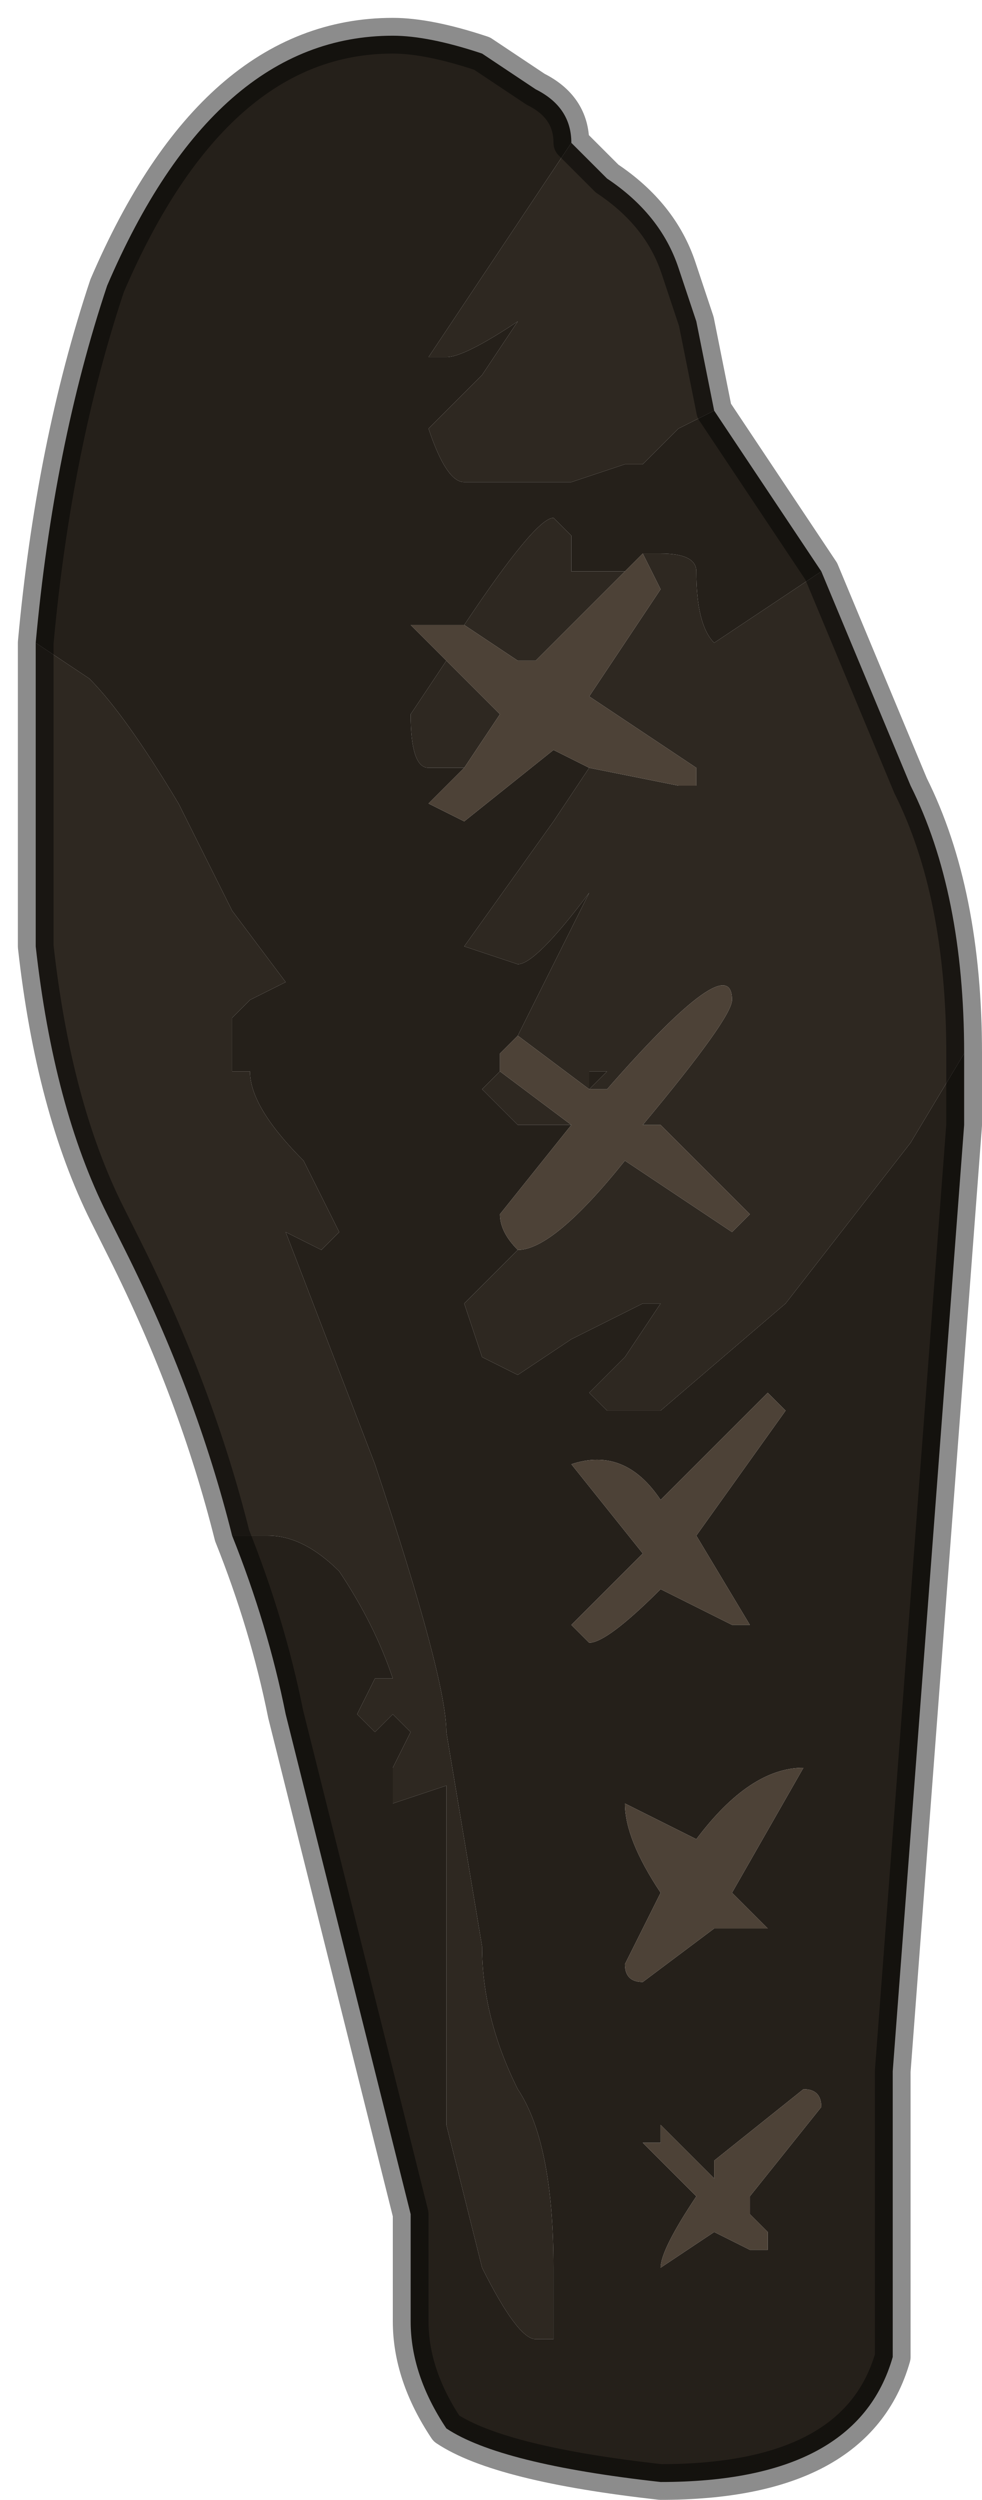 <?xml version="1.0" encoding="UTF-8" standalone="no"?>
<svg xmlns:xlink="http://www.w3.org/1999/xlink" height="7.0px" width="2.75px" xmlns="http://www.w3.org/2000/svg">
  <g transform="matrix(1.0, 0.0, 0.0, 1.0, 1.4, 3.5)">
    <path d="M-1.3 -1.7 Q-1.25 -2.25 -1.1 -2.7 -0.8 -3.4 -0.3 -3.4 -0.2 -3.4 -0.05 -3.35 L0.1 -3.25 Q0.2 -3.2 0.2 -3.1 L0.1 -2.95 -0.2 -2.5 -0.15 -2.5 Q-0.1 -2.5 0.05 -2.6 L-0.05 -2.45 -0.2 -2.3 Q-0.15 -2.15 -0.1 -2.15 L0.2 -2.15 0.35 -2.2 0.4 -2.2 0.5 -2.3 0.6 -2.35 0.7 -2.2 0.9 -1.9 0.6 -1.7 Q0.55 -1.75 0.55 -1.9 0.55 -1.95 0.45 -1.95 L0.4 -1.95 0.4 -1.95 0.4 -1.95 0.35 -1.9 0.25 -1.9 0.2 -1.9 0.2 -2.0 0.15 -2.05 Q0.1 -2.05 -0.1 -1.75 L-0.25 -1.75 -0.15 -1.65 -0.25 -1.5 Q-0.25 -1.35 -0.2 -1.35 L-0.1 -1.35 -0.2 -1.25 -0.1 -1.2 0.15 -1.4 0.25 -1.35 0.15 -1.2 -0.1 -0.85 0.05 -0.8 Q0.1 -0.8 0.25 -1.0 L0.05 -0.6 0.05 -0.6 0.0 -0.55 0.0 -0.5 -0.05 -0.45 0.05 -0.35 0.1 -0.35 0.2 -0.35 0.2 -0.35 0.0 -0.1 Q0.0 -0.05 0.05 0.0 L-0.1 0.15 -0.05 0.3 0.05 0.35 0.2 0.25 0.4 0.15 0.45 0.15 0.35 0.3 0.25 0.4 0.3 0.45 0.45 0.45 0.8 0.15 1.15 -0.3 1.3 -0.55 1.3 -0.35 1.1 2.3 1.1 3.1 Q1.0 3.45 0.45 3.45 0.0 3.4 -0.15 3.3 -0.25 3.15 -0.25 3.0 -0.25 2.75 -0.25 2.7 L-0.6 1.3 Q-0.65 1.05 -0.75 0.8 L-0.7 0.8 -0.65 0.8 Q-0.55 0.8 -0.45 0.9 -0.35 1.05 -0.3 1.2 L-0.35 1.2 -0.4 1.3 -0.35 1.35 -0.3 1.3 -0.25 1.35 -0.3 1.45 -0.3 1.55 -0.15 1.5 -0.15 2.45 Q-0.1 2.65 -0.05 2.85 0.05 3.05 0.1 3.05 L0.15 3.05 0.15 2.85 Q0.15 2.5 0.05 2.35 -0.05 2.15 -0.05 1.95 L-0.15 1.35 Q-0.15 1.2 -0.35 0.6 L-0.6 -0.05 -0.5 0.0 -0.45 -0.05 -0.55 -0.25 Q-0.7 -0.4 -0.7 -0.5 L-0.75 -0.5 -0.75 -0.65 -0.7 -0.7 -0.6 -0.75 -0.75 -0.95 -0.9 -1.25 Q-1.05 -1.5 -1.15 -1.6 L-1.3 -1.7 M0.25 -0.45 L0.25 -0.5 0.3 -0.5 0.25 -0.45 0.25 -0.45 M0.9 2.4 Q0.9 2.35 0.85 2.35 L0.6 2.55 0.6 2.6 0.45 2.45 0.45 2.5 0.4 2.5 0.55 2.65 Q0.45 2.8 0.45 2.85 L0.6 2.75 0.7 2.8 0.75 2.8 0.75 2.75 0.7 2.7 0.7 2.65 0.9 2.4 M0.85 1.45 Q0.7 1.45 0.55 1.65 L0.35 1.55 Q0.35 1.65 0.45 1.8 L0.35 2.0 Q0.35 2.05 0.4 2.05 L0.6 1.9 0.65 1.9 0.75 1.9 0.65 1.8 0.85 1.45 M0.8 0.45 L0.75 0.4 0.45 0.7 Q0.35 0.55 0.2 0.6 L0.4 0.85 Q0.2 1.05 0.2 1.05 L0.25 1.1 Q0.3 1.1 0.45 0.95 L0.65 1.05 0.7 1.05 0.55 0.8 0.8 0.45" fill="#25201a" fill-rule="evenodd" stroke="none"/>
    <path d="M0.2 -3.1 L0.3 -3.0 Q0.45 -2.9 0.5 -2.75 L0.55 -2.6 0.6 -2.35 0.5 -2.3 0.4 -2.2 0.35 -2.2 0.2 -2.15 -0.1 -2.15 Q-0.15 -2.15 -0.2 -2.3 L-0.05 -2.45 0.05 -2.6 Q-0.1 -2.5 -0.15 -2.5 L-0.2 -2.5 0.1 -2.95 0.2 -3.1 M0.9 -1.9 L1.15 -1.3 Q1.3 -1.0 1.3 -0.55 L1.15 -0.3 0.8 0.15 0.45 0.45 0.3 0.45 0.25 0.4 0.35 0.3 0.45 0.15 0.4 0.15 0.2 0.25 0.05 0.35 -0.05 0.3 -0.1 0.15 0.05 0.0 0.05 0.0 Q0.15 0.0 0.35 -0.25 L0.65 -0.05 0.7 -0.1 0.45 -0.35 0.4 -0.35 Q0.65 -0.65 0.65 -0.7 0.65 -0.85 0.3 -0.45 L0.25 -0.45 0.05 -0.6 0.25 -1.0 Q0.1 -0.8 0.05 -0.8 L-0.1 -0.85 0.15 -1.2 0.25 -1.35 0.5 -1.3 0.55 -1.3 0.55 -1.35 0.25 -1.55 0.45 -1.85 0.4 -1.95 0.4 -1.95 0.45 -1.95 Q0.55 -1.95 0.55 -1.9 0.55 -1.75 0.6 -1.7 L0.9 -1.9 M-0.75 0.8 Q-0.85 0.4 -1.05 0.0 L-1.1 -0.1 Q-1.25 -0.4 -1.3 -0.85 L-1.3 -1.7 -1.15 -1.6 Q-1.05 -1.5 -0.9 -1.25 L-0.75 -0.95 -0.6 -0.75 -0.7 -0.7 -0.75 -0.65 -0.75 -0.5 -0.7 -0.5 Q-0.7 -0.4 -0.55 -0.25 L-0.45 -0.05 -0.5 0.0 -0.6 -0.05 -0.35 0.6 Q-0.15 1.2 -0.15 1.35 L-0.05 1.95 Q-0.05 2.15 0.05 2.35 0.15 2.5 0.15 2.85 L0.15 3.05 0.1 3.05 Q0.05 3.05 -0.05 2.85 -0.1 2.65 -0.15 2.45 L-0.15 1.5 -0.3 1.55 -0.3 1.45 -0.25 1.35 -0.3 1.3 -0.35 1.35 -0.4 1.3 -0.35 1.2 -0.3 1.2 Q-0.35 1.05 -0.45 0.9 -0.55 0.8 -0.65 0.8 L-0.7 0.8 -0.75 0.8 M-0.1 -1.75 Q0.1 -2.05 0.15 -2.05 L0.2 -2.0 0.2 -1.9 0.25 -1.9 0.35 -1.9 0.1 -1.65 0.05 -1.65 -0.1 -1.75 M0.25 -0.45 L0.3 -0.5 0.25 -0.5 0.25 -0.45 M-0.15 -1.65 L0.0 -1.5 -0.1 -1.35 -0.2 -1.35 Q-0.25 -1.35 -0.25 -1.5 L-0.15 -1.65 M0.2 -0.35 L0.1 -0.35 0.05 -0.35 -0.05 -0.45 0.0 -0.5 0.2 -0.35" fill="#2e2821" fill-rule="evenodd" stroke="none"/>
    <path d="M0.35 -1.9 L0.4 -1.95 0.4 -1.95 0.45 -1.85 0.25 -1.55 0.55 -1.35 0.55 -1.3 0.5 -1.3 0.25 -1.35 0.15 -1.4 -0.1 -1.2 -0.2 -1.25 -0.1 -1.35 0.0 -1.5 -0.15 -1.65 -0.25 -1.75 -0.1 -1.75 0.05 -1.65 0.1 -1.65 0.35 -1.9 M0.05 -0.6 L0.25 -0.45 0.3 -0.45 Q0.65 -0.85 0.65 -0.7 0.65 -0.65 0.4 -0.35 L0.45 -0.35 0.7 -0.1 0.65 -0.05 0.35 -0.25 Q0.15 0.0 0.05 0.0 L0.05 0.0 Q0.0 -0.05 0.0 -0.1 L0.2 -0.35 0.2 -0.35 0.0 -0.5 0.0 -0.55 0.05 -0.6 0.05 -0.6 M0.25 -0.45 L0.25 -0.45 M0.8 0.45 L0.55 0.8 0.7 1.05 0.65 1.05 0.45 0.95 Q0.3 1.1 0.25 1.1 L0.2 1.05 Q0.2 1.05 0.4 0.85 L0.2 0.6 Q0.35 0.55 0.45 0.7 L0.75 0.4 0.8 0.45 M0.85 1.45 L0.65 1.8 0.75 1.9 0.65 1.9 0.6 1.9 0.4 2.05 Q0.35 2.05 0.35 2.0 L0.45 1.8 Q0.35 1.65 0.35 1.55 L0.55 1.65 Q0.7 1.45 0.85 1.45 M0.9 2.4 L0.7 2.65 0.7 2.7 0.75 2.75 0.75 2.8 0.7 2.8 0.6 2.75 0.45 2.85 Q0.45 2.8 0.55 2.65 L0.4 2.5 0.45 2.5 0.45 2.45 0.6 2.6 0.6 2.55 0.85 2.35 Q0.9 2.35 0.9 2.4" fill="#4d4237" fill-rule="evenodd" stroke="none"/>
    <path d="M-1.3 -1.7 Q-1.25 -2.25 -1.1 -2.7 -0.8 -3.4 -0.3 -3.4 -0.2 -3.4 -0.05 -3.35 L0.1 -3.25 Q0.2 -3.2 0.2 -3.1 L0.3 -3.0 Q0.45 -2.9 0.5 -2.75 L0.55 -2.6 0.6 -2.35 0.7 -2.2 0.9 -1.9 1.15 -1.3 Q1.3 -1.0 1.3 -0.55 L1.3 -0.35 1.1 2.3 1.1 3.1 Q1.0 3.45 0.45 3.45 0.0 3.4 -0.15 3.3 -0.25 3.15 -0.25 3.0 -0.25 2.75 -0.25 2.7 L-0.6 1.3 Q-0.65 1.05 -0.75 0.8 -0.85 0.4 -1.05 0.0 L-1.1 -0.1 Q-1.25 -0.4 -1.3 -0.85 L-1.3 -1.7 Z" fill="none" stroke="#000000" stroke-linecap="round" stroke-linejoin="round" stroke-opacity="0.451" stroke-width="0.1"/>
  </g>
</svg>
